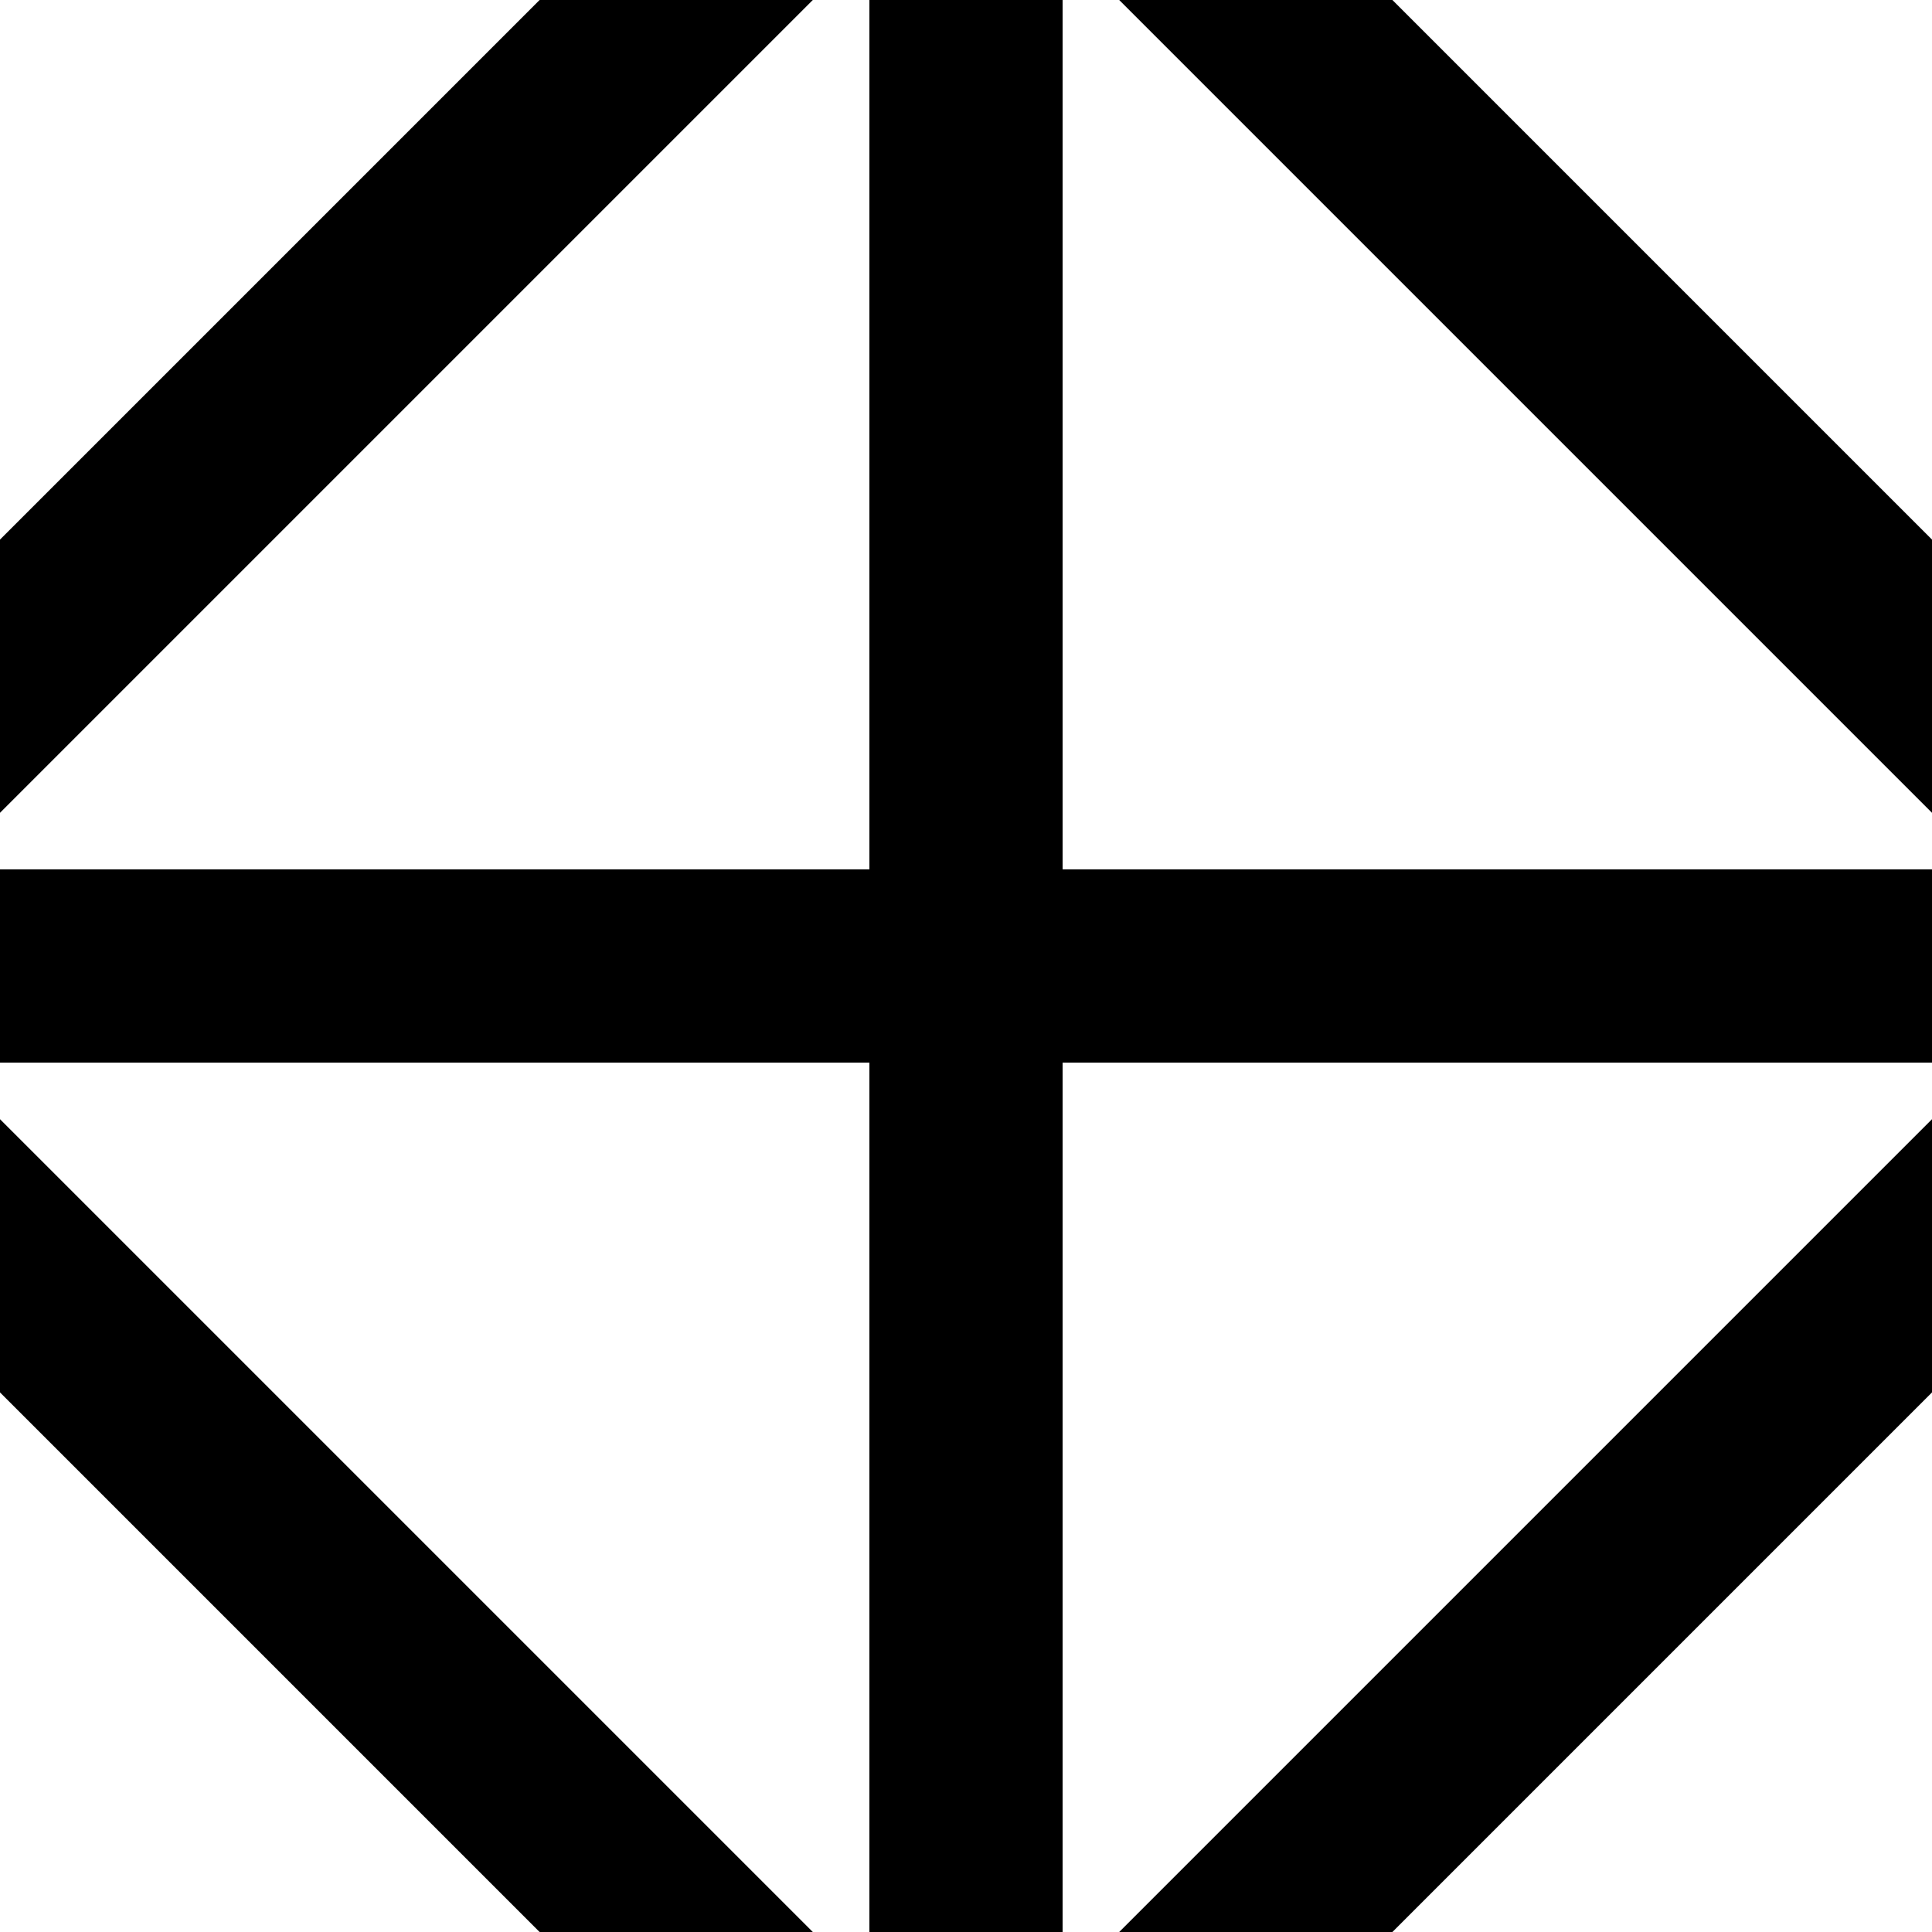 <svg xmlns="http://www.w3.org/2000/svg" version="1.1" width="20" height="20" viewBox="-10 -10 20 20">
        <path d="M13,0L0,13L-13,0L0,-13ZM0,-13V13M-13,0H13" fill="none" stroke="black" stroke-width="2"/>
    </svg>